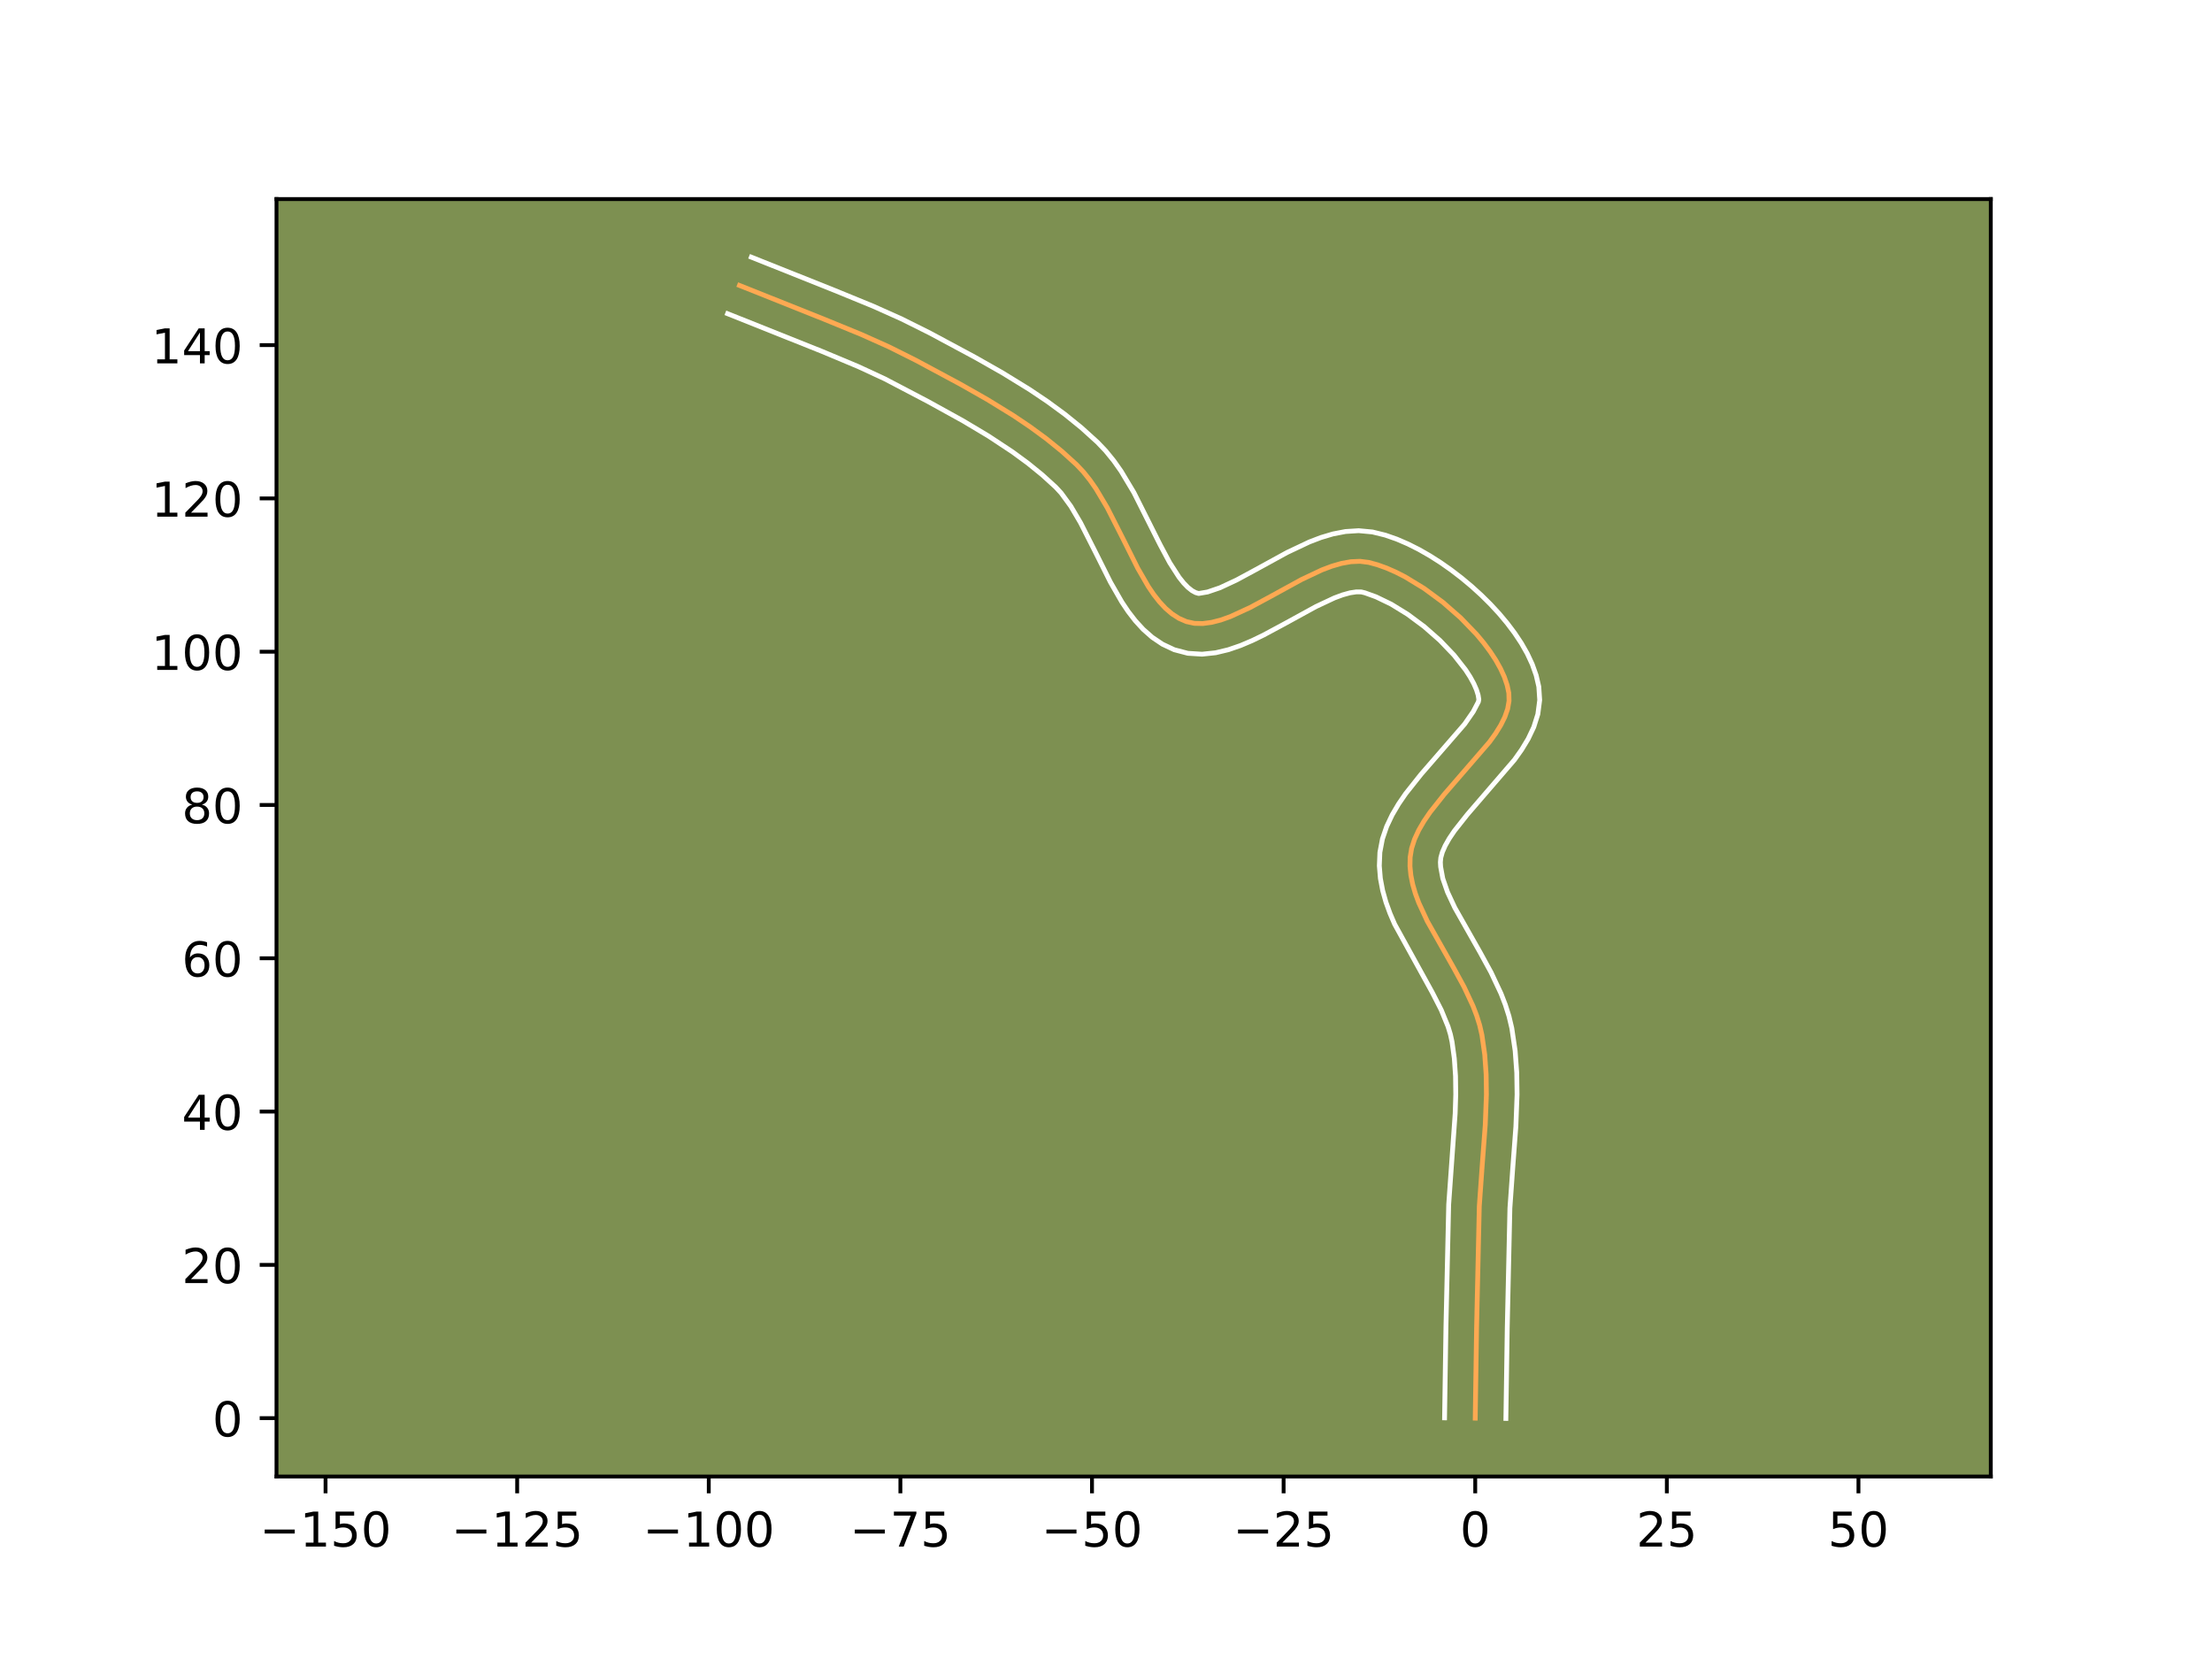 <?xml version="1.0" encoding="utf-8" standalone="no"?>
<!DOCTYPE svg PUBLIC "-//W3C//DTD SVG 1.1//EN"
  "http://www.w3.org/Graphics/SVG/1.1/DTD/svg11.dtd">
<!-- Created with matplotlib (https://matplotlib.org/) -->
<svg height="345.6pt" version="1.1" viewBox="0 0 460.8 345.6" width="460.8pt" xmlns="http://www.w3.org/2000/svg" xmlns:xlink="http://www.w3.org/1999/xlink">
 <defs>
  <style type="text/css">*{stroke-linecap:butt;stroke-linejoin:round;}</style>
 </defs>
 <g id="figure_1">
  <g id="patch_1">
   <path d="M 0 345.6 
L 460.8 345.6 
L 460.8 0 
L 0 0 
z
" style="fill:#ffffff;"/>
  </g>
  <g id="axes_1">
   <g id="patch_2">
    <path d="M 57.6 307.584 
L 414.72 307.584 
L 414.72 41.472 
L 57.6 41.472 
z
" style="fill:#7d9051;"/>
   </g>
   <g id="matplotlib.axis_1">
    <g id="xtick_1">
     <g id="line2d_1">
      <defs>
       <path d="M 0 0 
L 0 3.5 
" id="m89e380f000" style="stroke:#000000;stroke-width:0.8;"/>
      </defs>
      <g>
       <use style="stroke:#000000;stroke-width:0.8;" x="67.817" xlink:href="#m89e380f000" y="307.584"/>
      </g>
     </g>
     <g id="text_1">
      <!-- −150 -->
      <g transform="translate(54.084 322.182)scale(0.1 -0.1)">
       <defs>
        <path d="M 10.594 35.5 
L 73.188 35.5 
L 73.188 27.203 
L 10.594 27.203 
z
" id="DejaVuSans-8722"/>
        <path d="M 12.406 8.297 
L 28.516 8.297 
L 28.516 63.922 
L 10.984 60.406 
L 10.984 69.391 
L 28.422 72.906 
L 38.281 72.906 
L 38.281 8.297 
L 54.391 8.297 
L 54.391 0 
L 12.406 0 
z
" id="DejaVuSans-49"/>
        <path d="M 10.797 72.906 
L 49.516 72.906 
L 49.516 64.594 
L 19.828 64.594 
L 19.828 46.734 
Q 21.969 47.469 24.109 47.828 
Q 26.266 48.188 28.422 48.188 
Q 40.625 48.188 47.75 41.5 
Q 54.891 34.812 54.891 23.391 
Q 54.891 11.625 47.562 5.094 
Q 40.234 -1.422 26.906 -1.422 
Q 22.312 -1.422 17.547 -0.641 
Q 12.797 0.141 7.719 1.703 
L 7.719 11.625 
Q 12.109 9.234 16.797 8.062 
Q 21.484 6.891 26.703 6.891 
Q 35.156 6.891 40.078 11.328 
Q 45.016 15.766 45.016 23.391 
Q 45.016 31 40.078 35.438 
Q 35.156 39.891 26.703 39.891 
Q 22.75 39.891 18.812 39.016 
Q 14.891 38.141 10.797 36.281 
z
" id="DejaVuSans-53"/>
        <path d="M 31.781 66.406 
Q 24.172 66.406 20.328 58.906 
Q 16.5 51.422 16.5 36.375 
Q 16.5 21.391 20.328 13.891 
Q 24.172 6.391 31.781 6.391 
Q 39.453 6.391 43.281 13.891 
Q 47.125 21.391 47.125 36.375 
Q 47.125 51.422 43.281 58.906 
Q 39.453 66.406 31.781 66.406 
z
M 31.781 74.219 
Q 44.047 74.219 50.516 64.516 
Q 56.984 54.828 56.984 36.375 
Q 56.984 17.969 50.516 8.266 
Q 44.047 -1.422 31.781 -1.422 
Q 19.531 -1.422 13.062 8.266 
Q 6.594 17.969 6.594 36.375 
Q 6.594 54.828 13.062 64.516 
Q 19.531 74.219 31.781 74.219 
z
" id="DejaVuSans-48"/>
       </defs>
       <use xlink:href="#DejaVuSans-8722"/>
       <use x="83.789" xlink:href="#DejaVuSans-49"/>
       <use x="147.412" xlink:href="#DejaVuSans-53"/>
       <use x="211.035" xlink:href="#DejaVuSans-48"/>
      </g>
     </g>
    </g>
    <g id="xtick_2">
     <g id="line2d_2">
      <g>
       <use style="stroke:#000000;stroke-width:0.8;" x="107.734" xlink:href="#m89e380f000" y="307.584"/>
      </g>
     </g>
     <g id="text_2">
      <!-- −125 -->
      <g transform="translate(94 322.182)scale(0.1 -0.1)">
       <defs>
        <path d="M 19.188 8.297 
L 53.609 8.297 
L 53.609 0 
L 7.328 0 
L 7.328 8.297 
Q 12.938 14.109 22.625 23.891 
Q 32.328 33.688 34.812 36.531 
Q 39.547 41.844 41.422 45.531 
Q 43.312 49.219 43.312 52.781 
Q 43.312 58.594 39.234 62.25 
Q 35.156 65.922 28.609 65.922 
Q 23.969 65.922 18.812 64.312 
Q 13.672 62.703 7.812 59.422 
L 7.812 69.391 
Q 13.766 71.781 18.938 73 
Q 24.125 74.219 28.422 74.219 
Q 39.75 74.219 46.484 68.547 
Q 53.219 62.891 53.219 53.422 
Q 53.219 48.922 51.531 44.891 
Q 49.859 40.875 45.406 35.406 
Q 44.188 33.984 37.641 27.219 
Q 31.109 20.453 19.188 8.297 
z
" id="DejaVuSans-50"/>
       </defs>
       <use xlink:href="#DejaVuSans-8722"/>
       <use x="83.789" xlink:href="#DejaVuSans-49"/>
       <use x="147.412" xlink:href="#DejaVuSans-50"/>
       <use x="211.035" xlink:href="#DejaVuSans-53"/>
      </g>
     </g>
    </g>
    <g id="xtick_3">
     <g id="line2d_3">
      <g>
       <use style="stroke:#000000;stroke-width:0.8;" x="147.65" xlink:href="#m89e380f000" y="307.584"/>
      </g>
     </g>
     <g id="text_3">
      <!-- −100 -->
      <g transform="translate(133.917 322.182)scale(0.1 -0.1)">
       <use xlink:href="#DejaVuSans-8722"/>
       <use x="83.789" xlink:href="#DejaVuSans-49"/>
       <use x="147.412" xlink:href="#DejaVuSans-48"/>
       <use x="211.035" xlink:href="#DejaVuSans-48"/>
      </g>
     </g>
    </g>
    <g id="xtick_4">
     <g id="line2d_4">
      <g>
       <use style="stroke:#000000;stroke-width:0.8;" x="187.567" xlink:href="#m89e380f000" y="307.584"/>
      </g>
     </g>
     <g id="text_4">
      <!-- −75 -->
      <g transform="translate(177.015 322.182)scale(0.1 -0.1)">
       <defs>
        <path d="M 8.203 72.906 
L 55.078 72.906 
L 55.078 68.703 
L 28.609 0 
L 18.312 0 
L 43.219 64.594 
L 8.203 64.594 
z
" id="DejaVuSans-55"/>
       </defs>
       <use xlink:href="#DejaVuSans-8722"/>
       <use x="83.789" xlink:href="#DejaVuSans-55"/>
       <use x="147.412" xlink:href="#DejaVuSans-53"/>
      </g>
     </g>
    </g>
    <g id="xtick_5">
     <g id="line2d_5">
      <g>
       <use style="stroke:#000000;stroke-width:0.8;" x="227.484" xlink:href="#m89e380f000" y="307.584"/>
      </g>
     </g>
     <g id="text_5">
      <!-- −50 -->
      <g transform="translate(216.931 322.182)scale(0.1 -0.1)">
       <use xlink:href="#DejaVuSans-8722"/>
       <use x="83.789" xlink:href="#DejaVuSans-53"/>
       <use x="147.412" xlink:href="#DejaVuSans-48"/>
      </g>
     </g>
    </g>
    <g id="xtick_6">
     <g id="line2d_6">
      <g>
       <use style="stroke:#000000;stroke-width:0.8;" x="267.4" xlink:href="#m89e380f000" y="307.584"/>
      </g>
     </g>
     <g id="text_6">
      <!-- −25 -->
      <g transform="translate(256.848 322.182)scale(0.1 -0.1)">
       <use xlink:href="#DejaVuSans-8722"/>
       <use x="83.789" xlink:href="#DejaVuSans-50"/>
       <use x="147.412" xlink:href="#DejaVuSans-53"/>
      </g>
     </g>
    </g>
    <g id="xtick_7">
     <g id="line2d_7">
      <g>
       <use style="stroke:#000000;stroke-width:0.8;" x="307.317" xlink:href="#m89e380f000" y="307.584"/>
      </g>
     </g>
     <g id="text_7">
      <!-- 0 -->
      <g transform="translate(304.135 322.182)scale(0.1 -0.1)">
       <use xlink:href="#DejaVuSans-48"/>
      </g>
     </g>
    </g>
    <g id="xtick_8">
     <g id="line2d_8">
      <g>
       <use style="stroke:#000000;stroke-width:0.8;" x="347.233" xlink:href="#m89e380f000" y="307.584"/>
      </g>
     </g>
     <g id="text_8">
      <!-- 25 -->
      <g transform="translate(340.871 322.182)scale(0.1 -0.1)">
       <use xlink:href="#DejaVuSans-50"/>
       <use x="63.623" xlink:href="#DejaVuSans-53"/>
      </g>
     </g>
    </g>
    <g id="xtick_9">
     <g id="line2d_9">
      <g>
       <use style="stroke:#000000;stroke-width:0.8;" x="387.15" xlink:href="#m89e380f000" y="307.584"/>
      </g>
     </g>
     <g id="text_9">
      <!-- 50 -->
      <g transform="translate(380.787 322.182)scale(0.1 -0.1)">
       <use xlink:href="#DejaVuSans-53"/>
       <use x="63.623" xlink:href="#DejaVuSans-48"/>
      </g>
     </g>
    </g>
   </g>
   <g id="matplotlib.axis_2">
    <g id="ytick_1">
     <g id="line2d_10">
      <defs>
       <path d="M 0 0 
L -3.5 0 
" id="m90c7f04d0e" style="stroke:#000000;stroke-width:0.8;"/>
      </defs>
      <g>
       <use style="stroke:#000000;stroke-width:0.8;" x="57.6" xlink:href="#m90c7f04d0e" y="295.427"/>
      </g>
     </g>
     <g id="text_10">
      <!-- 0 -->
      <g transform="translate(44.237 299.226)scale(0.1 -0.1)">
       <use xlink:href="#DejaVuSans-48"/>
      </g>
     </g>
    </g>
    <g id="ytick_2">
     <g id="line2d_11">
      <g>
       <use style="stroke:#000000;stroke-width:0.8;" x="57.6" xlink:href="#m90c7f04d0e" y="263.493"/>
      </g>
     </g>
     <g id="text_11">
      <!-- 20 -->
      <g transform="translate(37.875 267.293)scale(0.1 -0.1)">
       <use xlink:href="#DejaVuSans-50"/>
       <use x="63.623" xlink:href="#DejaVuSans-48"/>
      </g>
     </g>
    </g>
    <g id="ytick_3">
     <g id="line2d_12">
      <g>
       <use style="stroke:#000000;stroke-width:0.8;" x="57.6" xlink:href="#m90c7f04d0e" y="231.56"/>
      </g>
     </g>
     <g id="text_12">
      <!-- 40 -->
      <g transform="translate(37.875 235.359)scale(0.1 -0.1)">
       <defs>
        <path d="M 37.797 64.312 
L 12.891 25.391 
L 37.797 25.391 
z
M 35.203 72.906 
L 47.609 72.906 
L 47.609 25.391 
L 58.016 25.391 
L 58.016 17.188 
L 47.609 17.188 
L 47.609 0 
L 37.797 0 
L 37.797 17.188 
L 4.891 17.188 
L 4.891 26.703 
z
" id="DejaVuSans-52"/>
       </defs>
       <use xlink:href="#DejaVuSans-52"/>
       <use x="63.623" xlink:href="#DejaVuSans-48"/>
      </g>
     </g>
    </g>
    <g id="ytick_4">
     <g id="line2d_13">
      <g>
       <use style="stroke:#000000;stroke-width:0.8;" x="57.6" xlink:href="#m90c7f04d0e" y="199.627"/>
      </g>
     </g>
     <g id="text_13">
      <!-- 60 -->
      <g transform="translate(37.875 203.426)scale(0.1 -0.1)">
       <defs>
        <path d="M 33.016 40.375 
Q 26.375 40.375 22.484 35.828 
Q 18.609 31.297 18.609 23.391 
Q 18.609 15.531 22.484 10.953 
Q 26.375 6.391 33.016 6.391 
Q 39.656 6.391 43.531 10.953 
Q 47.406 15.531 47.406 23.391 
Q 47.406 31.297 43.531 35.828 
Q 39.656 40.375 33.016 40.375 
z
M 52.594 71.297 
L 52.594 62.312 
Q 48.875 64.062 45.094 64.984 
Q 41.312 65.922 37.594 65.922 
Q 27.828 65.922 22.672 59.328 
Q 17.531 52.734 16.797 39.406 
Q 19.672 43.656 24.016 45.922 
Q 28.375 48.188 33.594 48.188 
Q 44.578 48.188 50.953 41.516 
Q 57.328 34.859 57.328 23.391 
Q 57.328 12.156 50.688 5.359 
Q 44.047 -1.422 33.016 -1.422 
Q 20.359 -1.422 13.672 8.266 
Q 6.984 17.969 6.984 36.375 
Q 6.984 53.656 15.188 63.938 
Q 23.391 74.219 37.203 74.219 
Q 40.922 74.219 44.703 73.484 
Q 48.484 72.75 52.594 71.297 
z
" id="DejaVuSans-54"/>
       </defs>
       <use xlink:href="#DejaVuSans-54"/>
       <use x="63.623" xlink:href="#DejaVuSans-48"/>
      </g>
     </g>
    </g>
    <g id="ytick_5">
     <g id="line2d_14">
      <g>
       <use style="stroke:#000000;stroke-width:0.8;" x="57.6" xlink:href="#m90c7f04d0e" y="167.693"/>
      </g>
     </g>
     <g id="text_14">
      <!-- 80 -->
      <g transform="translate(37.875 171.493)scale(0.1 -0.1)">
       <defs>
        <path d="M 31.781 34.625 
Q 24.75 34.625 20.719 30.859 
Q 16.703 27.094 16.703 20.516 
Q 16.703 13.922 20.719 10.156 
Q 24.75 6.391 31.781 6.391 
Q 38.812 6.391 42.859 10.172 
Q 46.922 13.969 46.922 20.516 
Q 46.922 27.094 42.891 30.859 
Q 38.875 34.625 31.781 34.625 
z
M 21.922 38.812 
Q 15.578 40.375 12.031 44.719 
Q 8.5 49.078 8.5 55.328 
Q 8.5 64.062 14.719 69.141 
Q 20.953 74.219 31.781 74.219 
Q 42.672 74.219 48.875 69.141 
Q 55.078 64.062 55.078 55.328 
Q 55.078 49.078 51.531 44.719 
Q 48 40.375 41.703 38.812 
Q 48.828 37.156 52.797 32.312 
Q 56.781 27.484 56.781 20.516 
Q 56.781 9.906 50.312 4.234 
Q 43.844 -1.422 31.781 -1.422 
Q 19.734 -1.422 13.25 4.234 
Q 6.781 9.906 6.781 20.516 
Q 6.781 27.484 10.781 32.312 
Q 14.797 37.156 21.922 38.812 
z
M 18.312 54.391 
Q 18.312 48.734 21.844 45.562 
Q 25.391 42.391 31.781 42.391 
Q 38.141 42.391 41.719 45.562 
Q 45.312 48.734 45.312 54.391 
Q 45.312 60.062 41.719 63.234 
Q 38.141 66.406 31.781 66.406 
Q 25.391 66.406 21.844 63.234 
Q 18.312 60.062 18.312 54.391 
z
" id="DejaVuSans-56"/>
       </defs>
       <use xlink:href="#DejaVuSans-56"/>
       <use x="63.623" xlink:href="#DejaVuSans-48"/>
      </g>
     </g>
    </g>
    <g id="ytick_6">
     <g id="line2d_15">
      <g>
       <use style="stroke:#000000;stroke-width:0.8;" x="57.6" xlink:href="#m90c7f04d0e" y="135.76"/>
      </g>
     </g>
     <g id="text_15">
      <!-- 100 -->
      <g transform="translate(31.512 139.559)scale(0.1 -0.1)">
       <use xlink:href="#DejaVuSans-49"/>
       <use x="63.623" xlink:href="#DejaVuSans-48"/>
       <use x="127.246" xlink:href="#DejaVuSans-48"/>
      </g>
     </g>
    </g>
    <g id="ytick_7">
     <g id="line2d_16">
      <g>
       <use style="stroke:#000000;stroke-width:0.8;" x="57.6" xlink:href="#m90c7f04d0e" y="103.827"/>
      </g>
     </g>
     <g id="text_16">
      <!-- 120 -->
      <g transform="translate(31.512 107.626)scale(0.1 -0.1)">
       <use xlink:href="#DejaVuSans-49"/>
       <use x="63.623" xlink:href="#DejaVuSans-50"/>
       <use x="127.246" xlink:href="#DejaVuSans-48"/>
      </g>
     </g>
    </g>
    <g id="ytick_8">
     <g id="line2d_17">
      <g>
       <use style="stroke:#000000;stroke-width:0.8;" x="57.6" xlink:href="#m90c7f04d0e" y="71.894"/>
      </g>
     </g>
     <g id="text_17">
      <!-- 140 -->
      <g transform="translate(31.512 75.693)scale(0.1 -0.1)">
       <use xlink:href="#DejaVuSans-49"/>
       <use x="63.623" xlink:href="#DejaVuSans-52"/>
       <use x="127.246" xlink:href="#DejaVuSans-48"/>
      </g>
     </g>
    </g>
   </g>
   <g id="line2d_18">
    <path clip-path="url(#pb43ad27ebf)" d="M 307.317 295.427 
L 307.601 276.521 
L 308.164 251.301 
L 308.767 242.814 
L 309.407 234.32 
L 309.647 227.994 
L 309.59 223.817 
L 309.296 219.684 
L 308.71 215.606 
L 308.246 213.585 
L 307.619 211.574 
L 306.852 209.57 
L 304.987 205.588 
L 302.829 201.637 
L 297.327 191.901 
L 295.554 188.061 
L 294.849 186.153 
L 294.294 184.252 
L 293.912 182.359 
L 293.726 180.474 
L 293.757 178.596 
L 294.066 176.72 
L 294.671 174.842 
L 295.537 172.963 
L 296.626 171.087 
L 297.9 169.213 
L 300.854 165.485 
L 310.289 154.573 
L 311.554 152.814 
L 312.63 151.076 
L 313.482 149.362 
L 314.072 147.673 
L 314.362 146.012 
L 314.316 144.38 
L 313.966 142.731 
L 313.382 141.024 
L 312.583 139.275 
L 311.587 137.498 
L 310.411 135.708 
L 309.073 133.917 
L 307.592 132.141 
L 304.269 128.691 
L 300.586 125.469 
L 296.687 122.591 
L 292.714 120.171 
L 290.745 119.168 
L 288.811 118.321 
L 286.931 117.647 
L 285.122 117.157 
L 283.312 116.931 
L 281.421 117.012 
L 279.461 117.363 
L 277.442 117.947 
L 275.374 118.726 
L 271.135 120.725 
L 264.671 124.268 
L 260.415 126.561 
L 256.297 128.454 
L 254.317 129.158 
L 252.402 129.65 
L 250.564 129.895 
L 248.813 129.855 
L 247.159 129.492 
L 245.612 128.821 
L 244.167 127.893 
L 242.812 126.736 
L 241.536 125.371 
L 240.328 123.825 
L 239.177 122.121 
L 236.999 118.34 
L 233.878 112.1 
L 230.661 105.765 
L 228.314 101.817 
L 227.045 99.998 
L 225.699 98.316 
L 224.264 96.794 
L 221.202 94.014 
L 217.968 91.391 
L 214.586 88.91 
L 211.083 86.552 
L 205.656 83.212 
L 200.1 80.057 
L 190.787 75.054 
L 185.169 72.248 
L 179.426 69.675 
L 171.642 66.483 
L 154.044 59.458 
L 154.044 59.458 
" style="fill:none;stroke:#fea952;stroke-linecap:square;"/>
   </g>
   <g id="line2d_19">
    <path clip-path="url(#pb43ad27ebf)" d="M 300.93 295.365 
L 301.216 276.396 
L 301.788 250.929 
L 302.402 242.294 
L 303.139 231.956 
L 303.26 228.001 
L 303.213 224.168 
L 302.958 220.468 
L 302.485 217.035 
L 302.148 215.485 
L 301.655 213.857 
L 300.24 210.401 
L 298.362 206.73 
L 290.532 192.525 
L 289.564 190.276 
L 288.718 187.943 
L 288.034 185.515 
L 287.557 182.988 
L 287.34 180.368 
L 287.455 177.559 
L 287.987 174.759 
L 288.871 172.168 
L 290.013 169.759 
L 291.345 167.495 
L 292.818 165.345 
L 296.03 161.3 
L 305.103 150.846 
L 306.911 148.234 
L 307.978 146.194 
L 308.068 145.705 
L 307.922 144.796 
L 307.573 143.678 
L 307.013 142.399 
L 306.249 141.004 
L 305.295 139.53 
L 302.892 136.466 
L 299.965 133.41 
L 296.687 130.528 
L 293.237 127.967 
L 289.815 125.861 
L 286.654 124.333 
L 284.331 123.495 
L 283.585 123.312 
L 282.546 123.299 
L 281.235 123.498 
L 279.695 123.923 
L 277.974 124.56 
L 274.136 126.363 
L 267.751 129.863 
L 263.214 132.302 
L 260.862 133.441 
L 258.436 134.472 
L 255.908 135.343 
L 253.245 135.981 
L 250.417 136.28 
L 247.446 136.093 
L 244.616 135.35 
L 242.164 134.196 
L 240.018 132.749 
L 238.147 131.098 
L 236.503 129.303 
L 235.036 127.401 
L 233.705 125.416 
L 231.325 121.272 
L 228.144 114.913 
L 225.107 108.919 
L 223.075 105.469 
L 221.054 102.698 
L 219.9 101.457 
L 217.116 98.922 
L 214.132 96.498 
L 210.971 94.175 
L 205.949 90.856 
L 200.664 87.698 
L 193.354 83.659 
L 184.295 78.912 
L 178.808 76.369 
L 171.229 73.195 
L 151.574 65.347 
L 151.574 65.347 
" style="fill:none;stroke:#ffffff;stroke-linecap:square;"/>
   </g>
   <g id="line2d_20">
    <path clip-path="url(#pb43ad27ebf)" d="M 313.703 295.488 
L 313.986 276.647 
L 314.54 251.672 
L 315.133 243.333 
L 315.784 234.665 
L 316.033 227.988 
L 315.967 223.467 
L 315.634 218.901 
L 314.935 214.176 
L 314.344 211.686 
L 313.584 209.29 
L 312.691 206.981 
L 310.624 202.586 
L 308.36 198.445 
L 303.066 189.099 
L 301.545 185.847 
L 300.555 182.99 
L 300.112 180.58 
L 300.059 179.632 
L 300.144 178.68 
L 300.471 177.515 
L 301.062 176.168 
L 301.907 174.678 
L 302.981 173.082 
L 305.679 169.67 
L 315.476 158.3 
L 316.983 156.177 
L 318.349 153.918 
L 319.512 151.468 
L 320.363 148.773 
L 320.746 145.831 
L 320.563 143.055 
L 320.009 140.665 
L 319.192 138.371 
L 318.154 136.152 
L 316.926 133.993 
L 315.527 131.885 
L 313.977 129.826 
L 312.292 127.817 
L 310.485 125.863 
L 308.573 123.972 
L 306.568 122.151 
L 304.485 120.411 
L 302.337 118.763 
L 300.136 117.216 
L 297.892 115.785 
L 295.613 114.48 
L 293.305 113.317 
L 290.969 112.31 
L 288.599 111.482 
L 285.913 110.82 
L 283.039 110.55 
L 280.296 110.725 
L 277.687 111.228 
L 275.189 111.971 
L 272.774 112.893 
L 268.133 115.088 
L 261.592 118.673 
L 257.615 120.821 
L 254.158 122.436 
L 251.559 123.32 
L 249.703 123.634 
L 249.06 123.445 
L 248.316 123.038 
L 247.476 122.373 
L 246.569 121.439 
L 245.619 120.249 
L 243.665 117.203 
L 241.671 113.471 
L 236.215 102.612 
L 233.552 98.164 
L 232.032 96.008 
L 230.345 93.933 
L 228.628 92.131 
L 225.289 89.106 
L 221.803 86.285 
L 218.201 83.644 
L 214.509 81.162 
L 208.863 77.689 
L 203.165 74.454 
L 193.735 69.389 
L 187.85 66.451 
L 181.913 63.792 
L 173.987 60.542 
L 156.514 53.568 
L 156.514 53.568 
" style="fill:none;stroke:#ffffff;stroke-linecap:square;"/>
   </g>
   <g id="patch_3">
    <path d="M 57.6 307.584 
L 57.6 41.472 
" style="fill:none;stroke:#000000;stroke-linecap:square;stroke-linejoin:miter;stroke-width:0.8;"/>
   </g>
   <g id="patch_4">
    <path d="M 414.72 307.584 
L 414.72 41.472 
" style="fill:none;stroke:#000000;stroke-linecap:square;stroke-linejoin:miter;stroke-width:0.8;"/>
   </g>
   <g id="patch_5">
    <path d="M 57.6 307.584 
L 414.72 307.584 
" style="fill:none;stroke:#000000;stroke-linecap:square;stroke-linejoin:miter;stroke-width:0.8;"/>
   </g>
   <g id="patch_6">
    <path d="M 57.6 41.472 
L 414.72 41.472 
" style="fill:none;stroke:#000000;stroke-linecap:square;stroke-linejoin:miter;stroke-width:0.8;"/>
   </g>
  </g>
 </g>
 <defs>
  <clipPath id="pb43ad27ebf">
   <rect height="266.112" width="357.12" x="57.6" y="41.472"/>
  </clipPath>
 </defs>
</svg>
